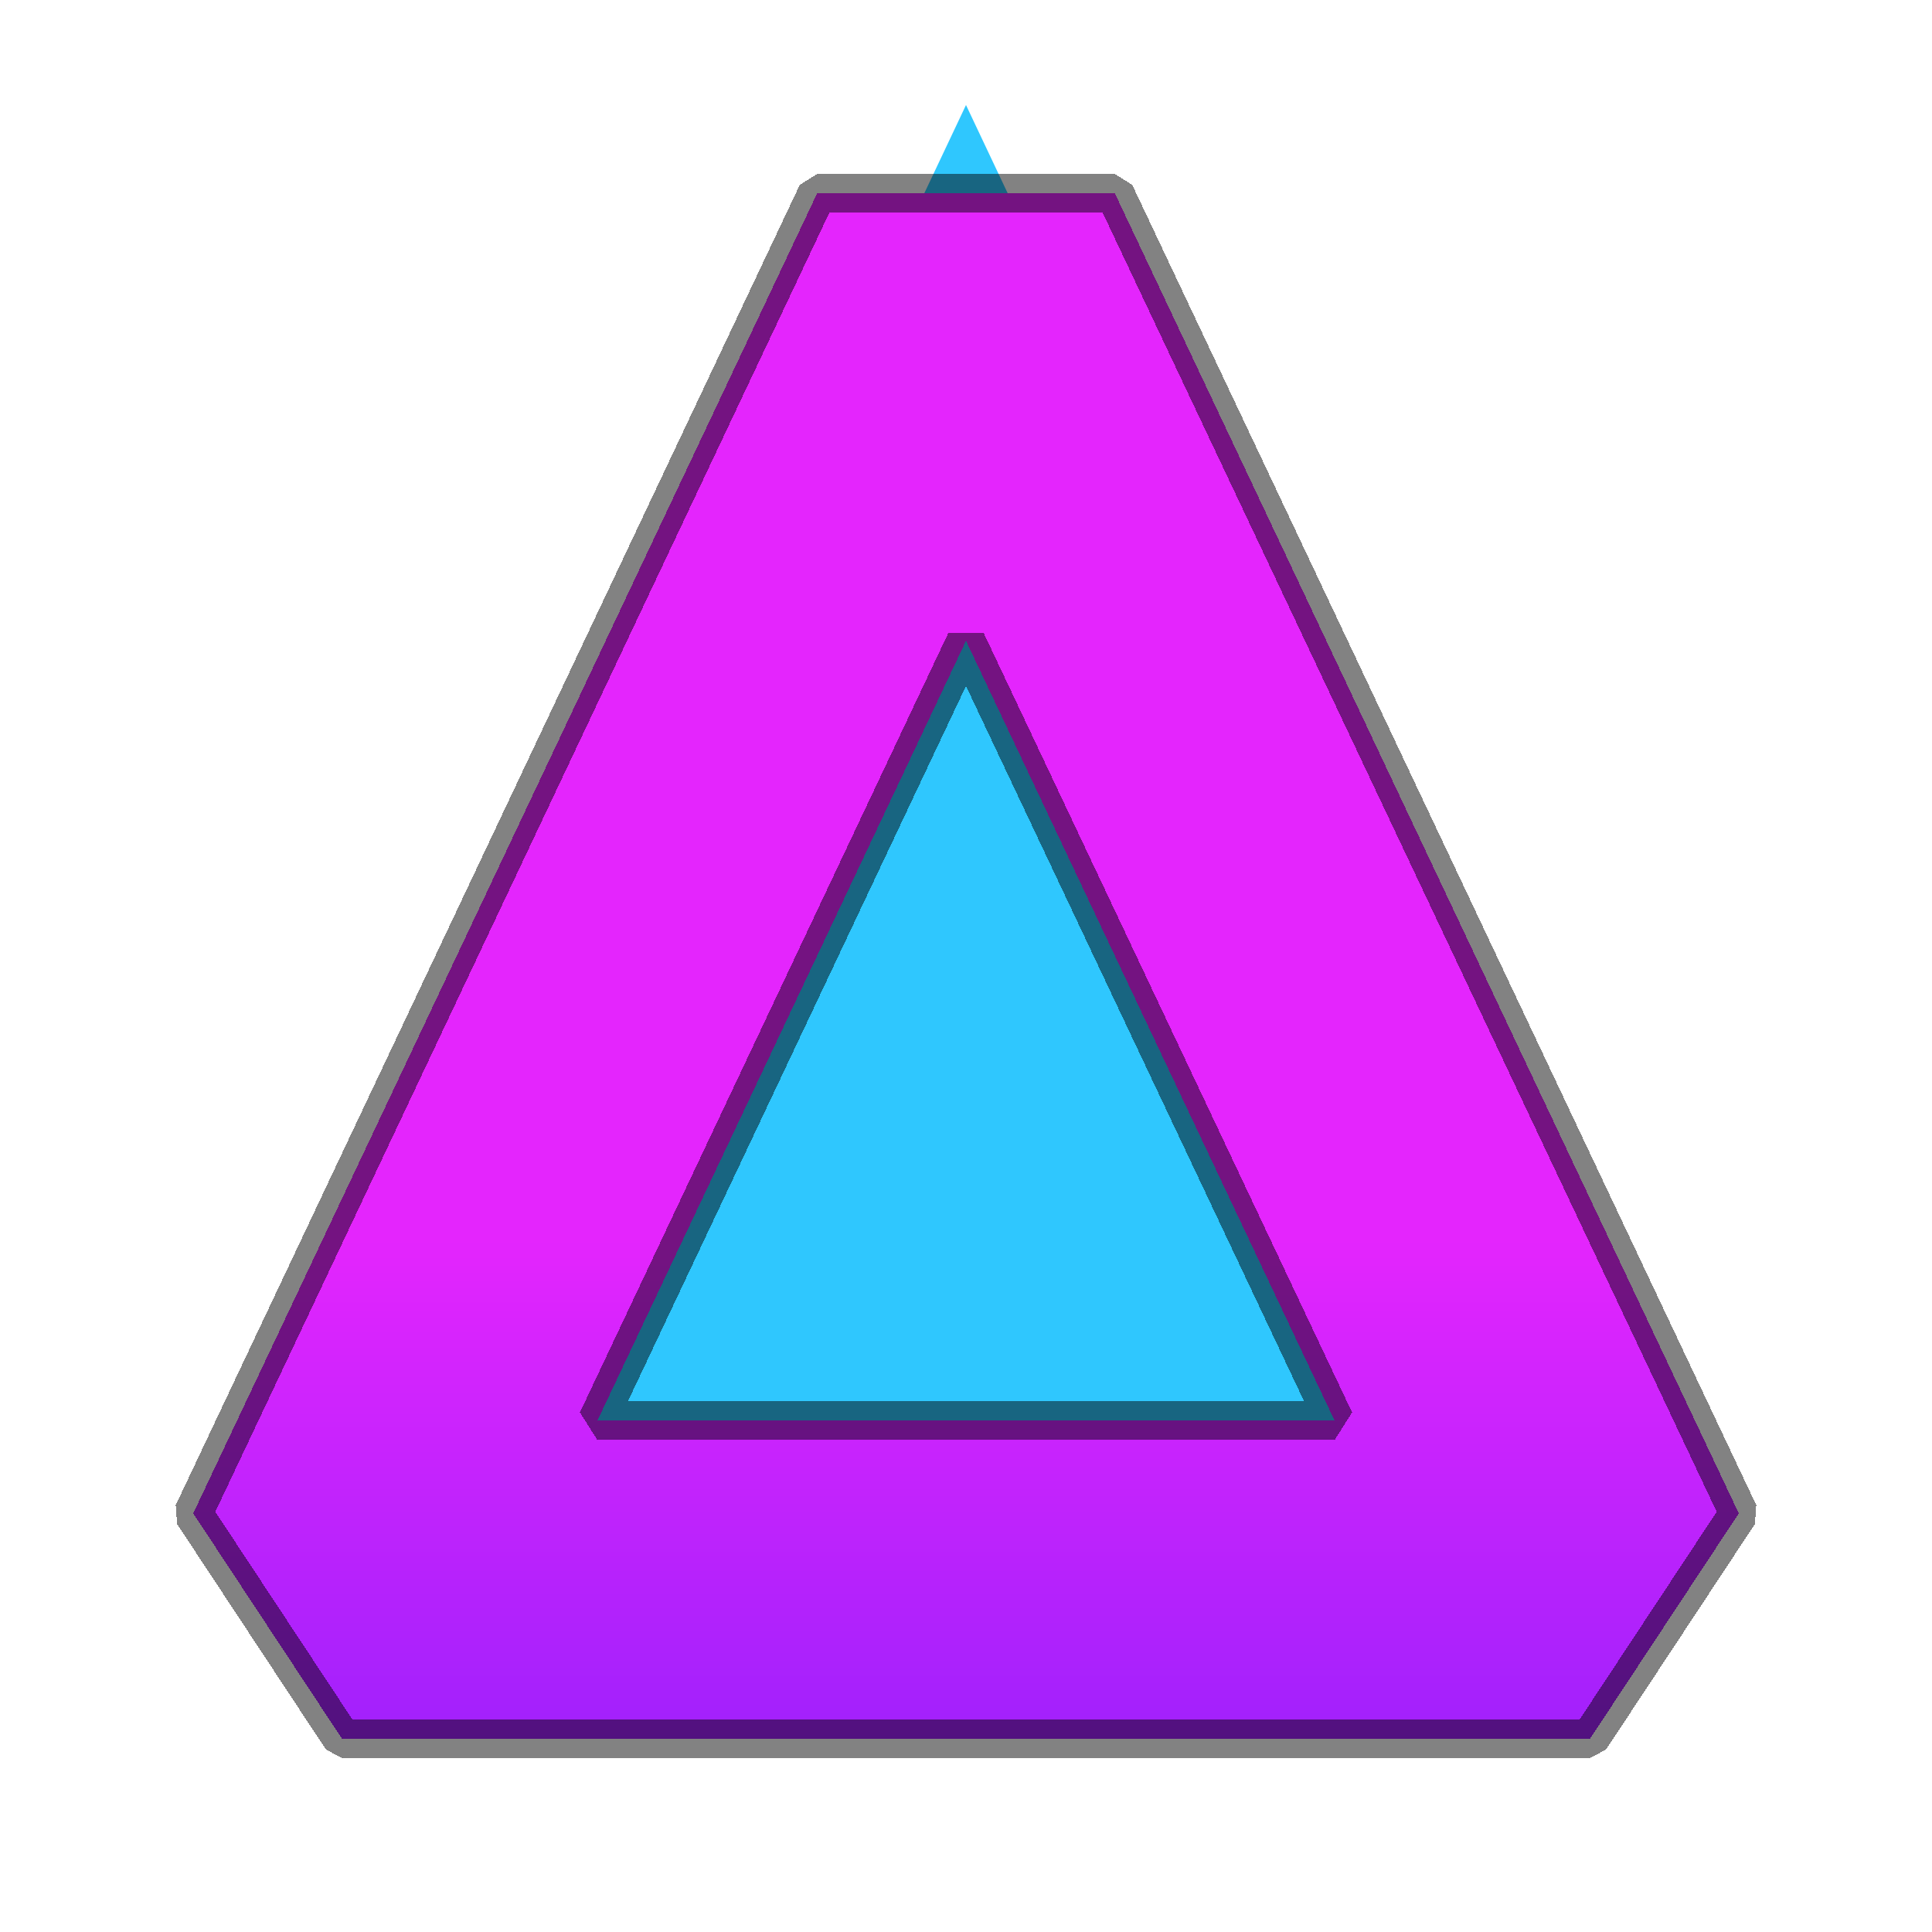 <svg width="50" height="50" viewBox="0 0 50 50" fill="none" xmlns="http://www.w3.org/2000/svg">
<path d="M25 2.718L41.149 36.884H8.852L25 2.718Z" fill="#2FC7FE"/>
<g filter="url(#filter0_d_197402_523)">
<path fill-rule="evenodd" clip-rule="evenodd" d="M15.46 32.767H34.54L25 12.584L15.46 32.767ZM5 35.166L21.149 1H28.851L45 35.166L41.149 41H8.851L5 35.166Z" fill="url(#paint0_linear_197402_523)" shape-rendering="crispEdges"/>
<path fill-rule="evenodd" clip-rule="evenodd" d="M15.46 32.767H34.54L25 12.584L15.46 32.767ZM5 35.166L21.149 1H28.851L45 35.166L41.149 41H8.851L5 35.166Z" stroke="black" stroke-opacity="0.49" stroke-linejoin="bevel" shape-rendering="crispEdges"/>
</g>
<defs>
<filter id="filter0_d_197402_523" x="0.548" y="0.5" width="48.904" height="49" filterUnits="userSpaceOnUse" color-interpolation-filters="sRGB">
<feFlood flood-opacity="0" result="BackgroundImageFix"/>
<feColorMatrix in="SourceAlpha" type="matrix" values="0 0 0 0 0 0 0 0 0 0 0 0 0 0 0 0 0 0 127 0" result="hardAlpha"/>
<feOffset dy="4"/>
<feGaussianBlur stdDeviation="2"/>
<feComposite in2="hardAlpha" operator="out"/>
<feColorMatrix type="matrix" values="0 0 0 0 0 0 0 0 0 0 0 0 0 0 0 0 0 0 0.25 0"/>
<feBlend mode="normal" in2="BackgroundImageFix" result="effect1_dropShadow_197402_523"/>
<feBlend mode="normal" in="SourceGraphic" in2="effect1_dropShadow_197402_523" result="shape"/>
</filter>
<linearGradient id="paint0_linear_197402_523" x1="25" y1="1" x2="25" y2="41" gradientUnits="userSpaceOnUse">
<stop offset="0.677" stop-color="#E425FD"/>
<stop offset="1" stop-color="#A121FC"/>
</linearGradient>
</defs>
</svg>
